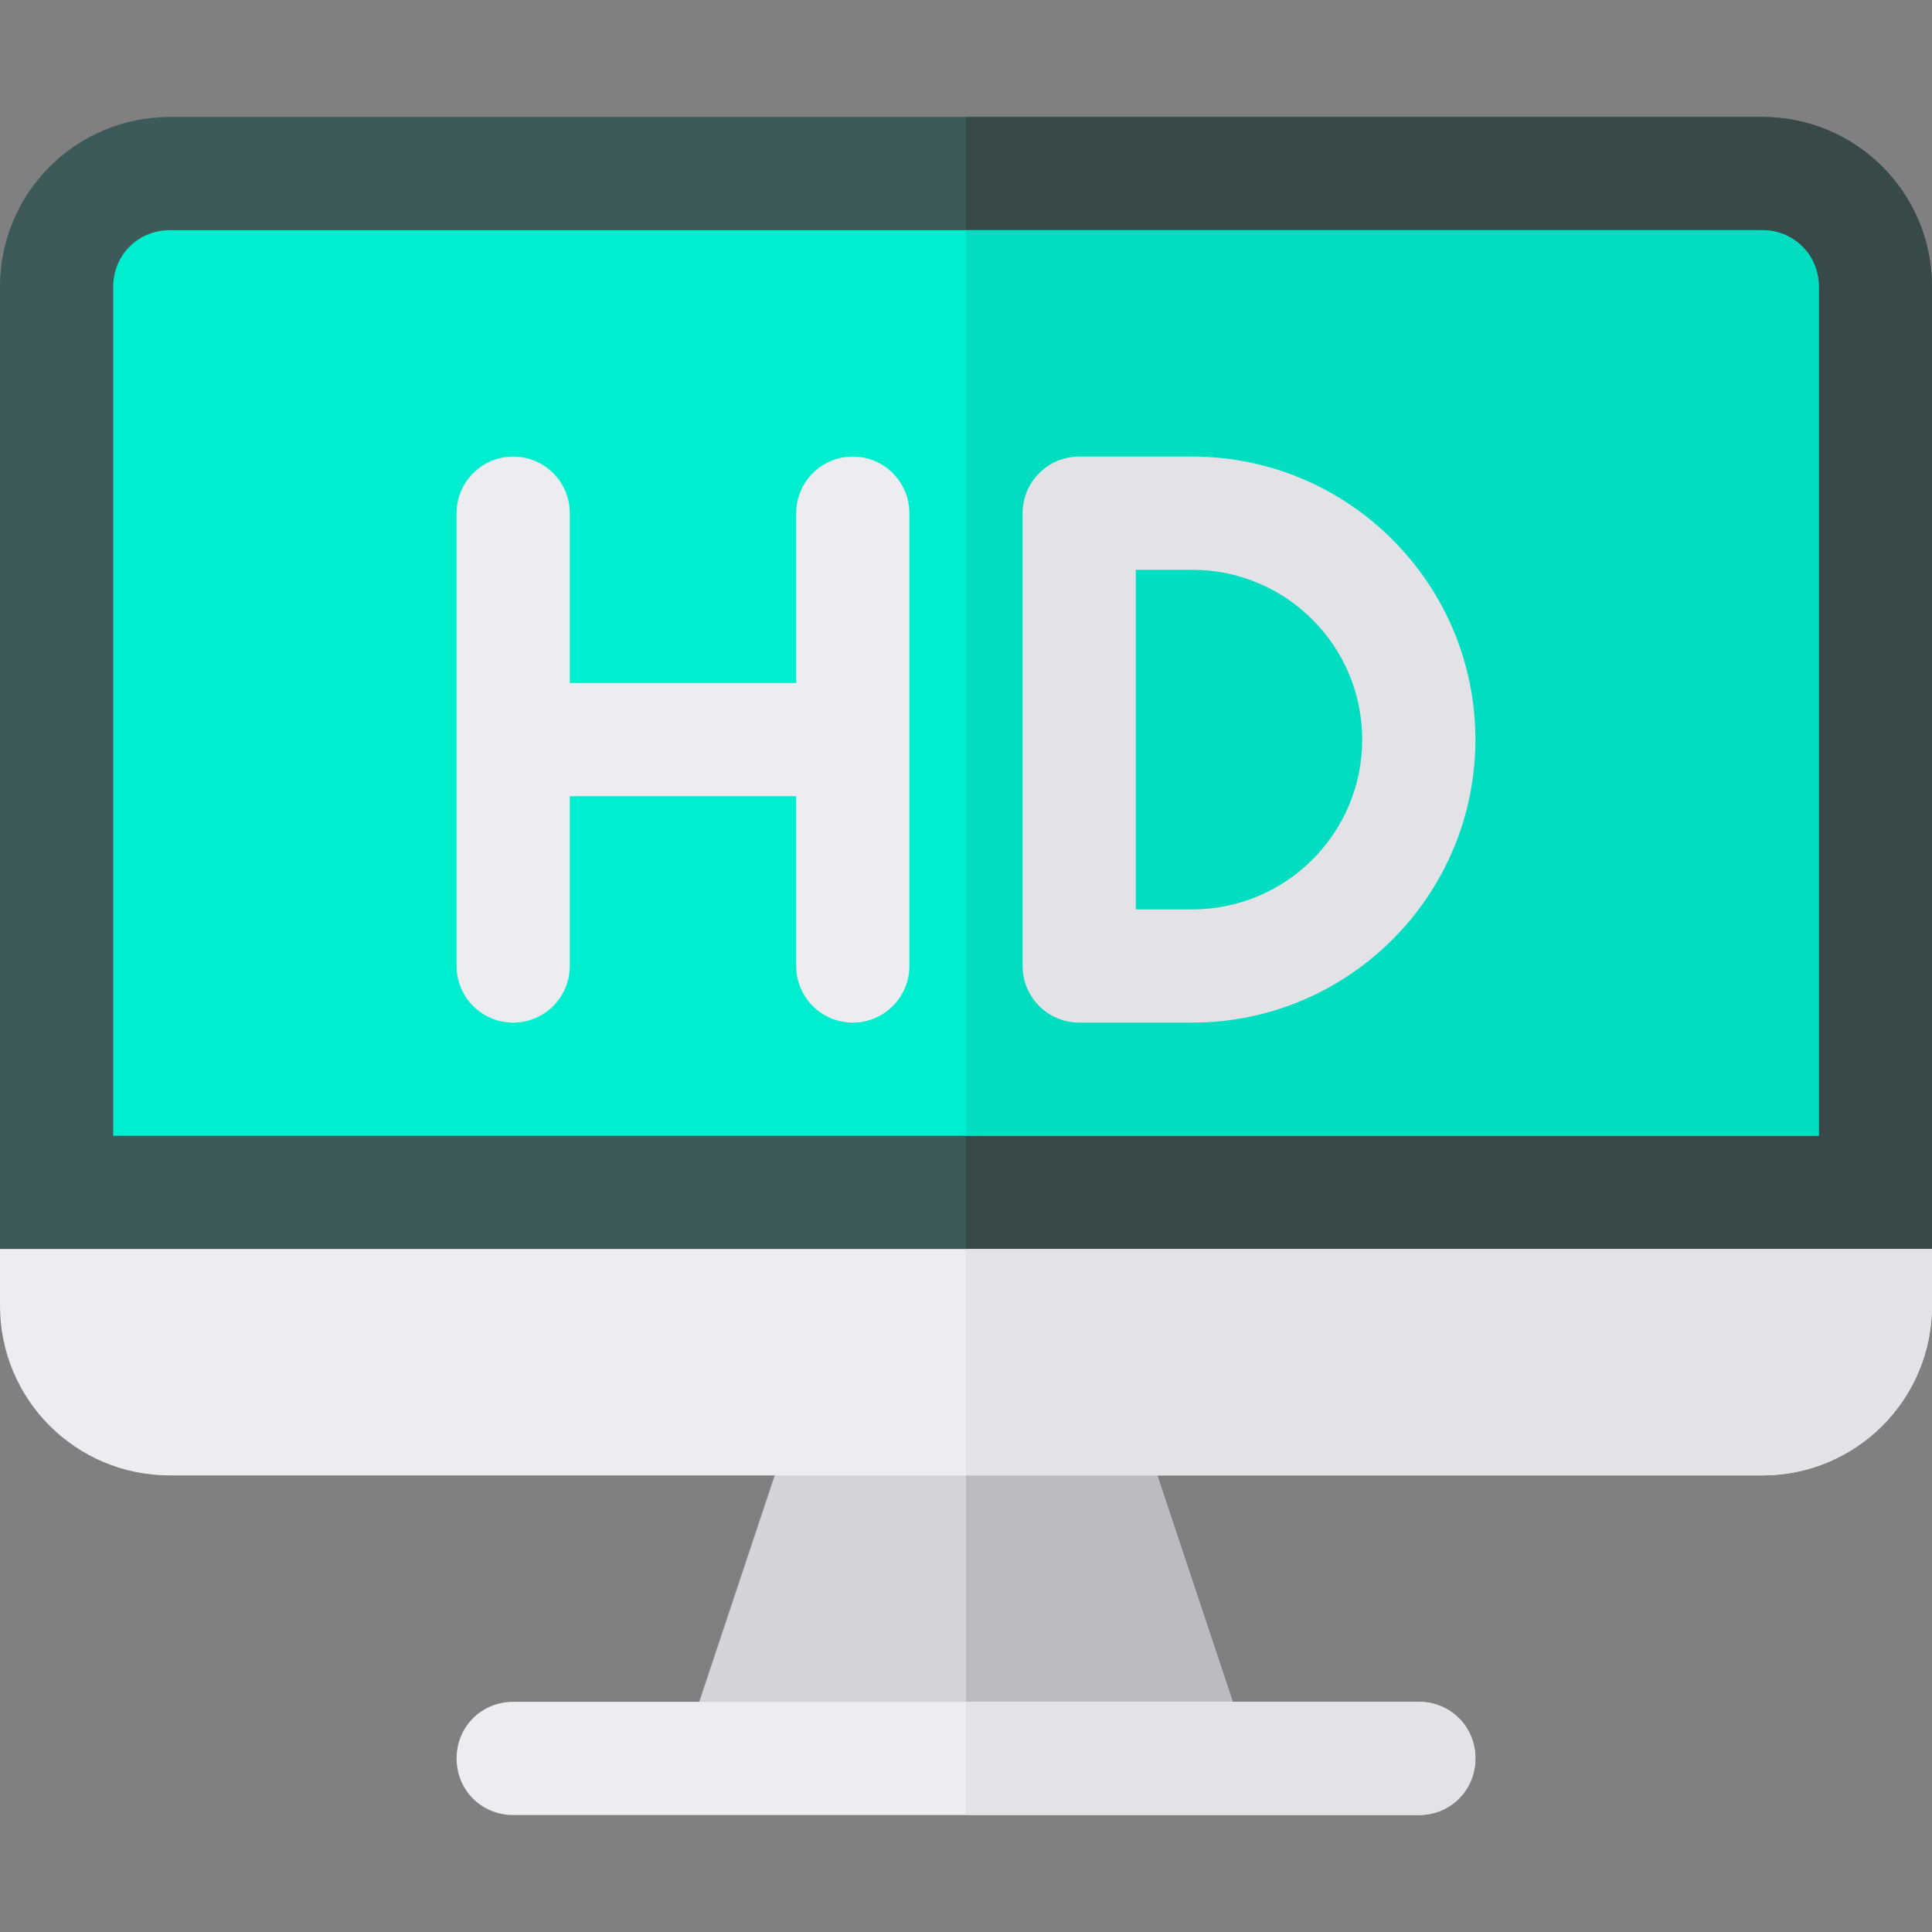 <svg height="512pt" viewBox="0 -31 512 512" width="512pt" xmlns="http://www.w3.org/2000/svg"><rect x="0" y="-31" width="512" height="512" fill="#808080" stroke="none"/><path d="m330.098 430.199h-148.195l30-90c1.797-6 7.5-10.199 14.098-10.199h60c6.598 0 12.301 4.199 14.098 10.199zm0 0" fill="#d3d3d8"/><path d="m330.098 430.199h-74.098v-100.199h30c6.598 0 12.301 4.199 14.098 10.199zm0 0" fill="#babac0"/><path d="m512 45v255l-30 30h-452l-30-30v-255c0-24.902 20.098-45 45-45h422c24.902 0 45 20.098 45 45zm0 0" fill="#3e5959"/><path d="m512 45v255l-30 30h-226v-330h211c24.902 0 45 20.098 45 45zm0 0" fill="#384949"/><path d="m482 45v225h-452v-225c0-8.402 6.598-15 15-15h422c8.402 0 15 6.598 15 15zm0 0" fill="#00eed0"/><path d="m482 45v225h-226v-240h211c8.402 0 15 6.598 15 15zm0 0" fill="#00ddc1"/><path d="m512 300v15c0 24.902-20.098 45-45 45h-422c-24.902 0-45-20.098-45-45v-15zm0 0" fill="#ececf1"/><path d="m512 300v15c0 24.902-20.098 45-45 45h-211v-60zm0 0" fill="#e2e2e7"/><path d="m391 435c0 8.398-6.598 15-15 15h-240c-8.402 0-15-6.602-15-15 0-8.402 6.598-15 15-15h240c8.402 0 15 6.598 15 15zm0 0" fill="#ececf1"/><path d="m226 90c-8.289 0-15 6.711-15 15v45h-60v-45c0-8.289-6.711-15-15-15s-15 6.711-15 15v120c0 8.289 6.711 15 15 15s15-6.711 15-15v-45h60v45c0 8.289 6.711 15 15 15s15-6.711 15-15v-120c0-8.289-6.711-15-15-15zm0 0" fill="#ececf1"/><g fill="#e2e2e7"><path d="m316 240h-30c-8.289 0-15-6.711-15-15v-120c0-8.289 6.711-15 15-15h30c41.352 0 75 33.648 75 75s-33.648 75-75 75zm-15-30h15c24.812 0 45-20.188 45-45s-20.188-45-45-45h-15zm0 0"/><path d="m391 435c0 8.398-6.598 15-15 15h-120v-30h120c8.402 0 15 6.598 15 15zm0 0"/></g></svg>